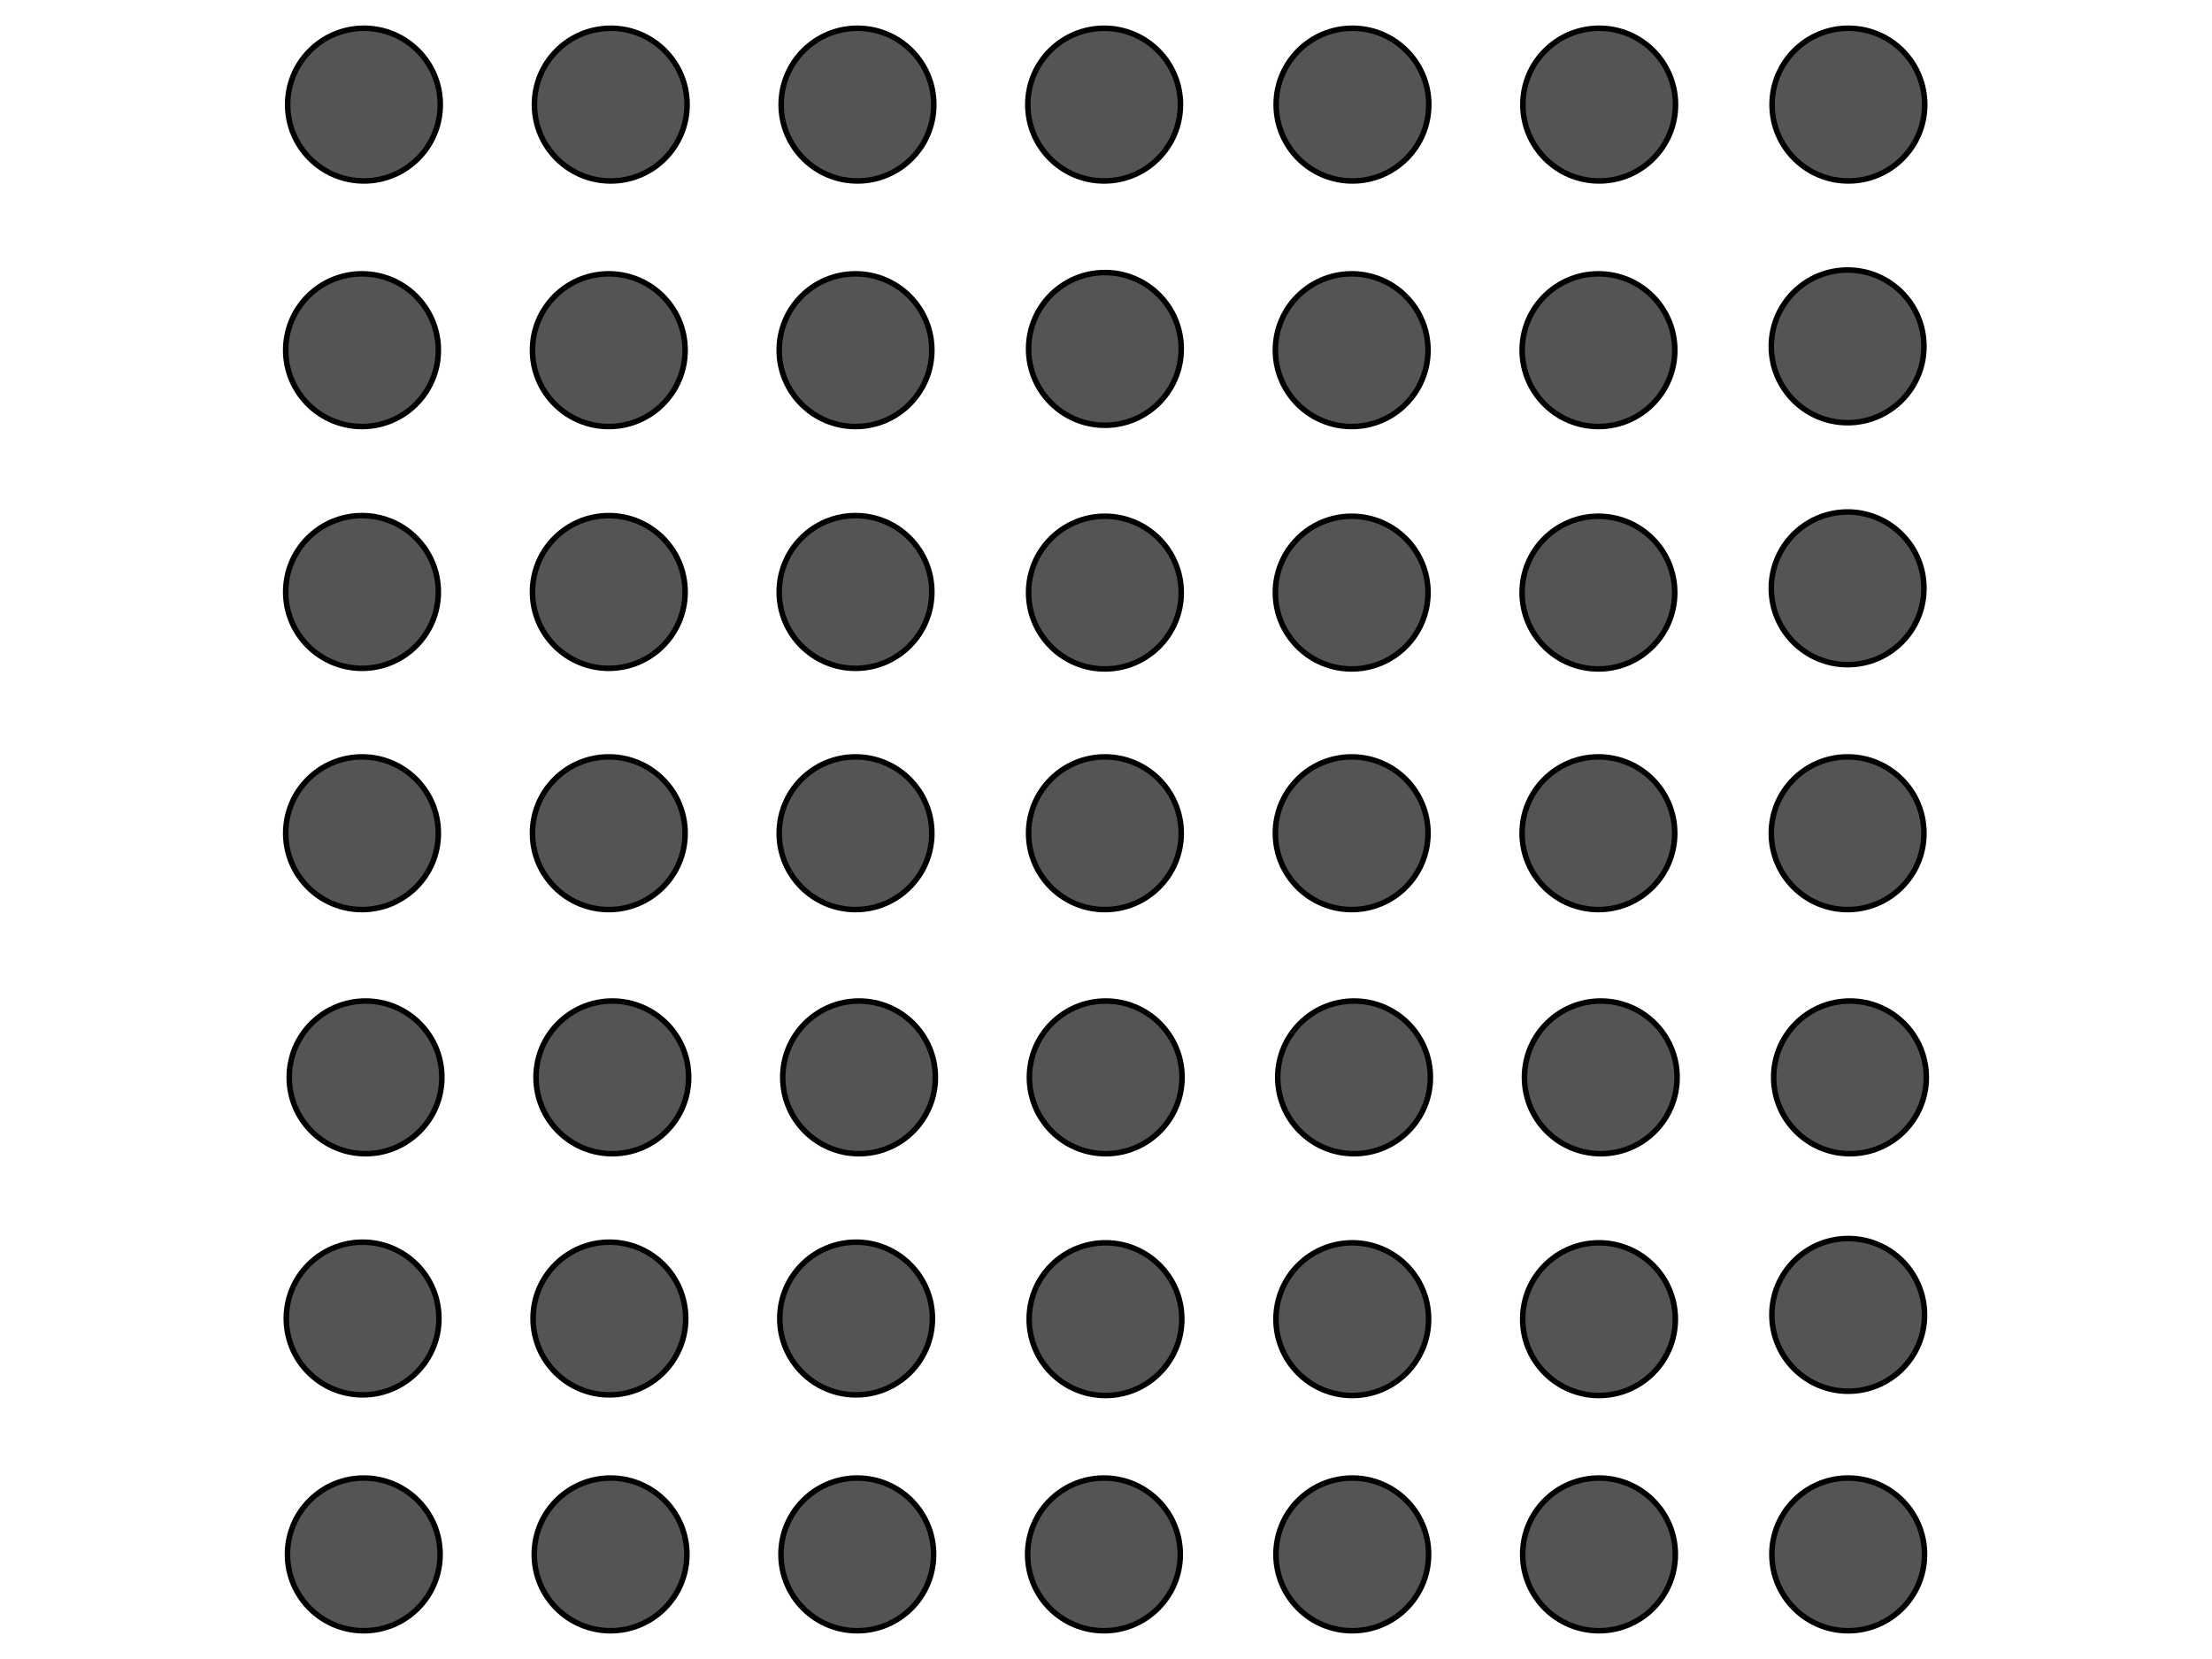 <?xml version="1.0" encoding="utf-8"?>
<!-- Generator: Adobe Illustrator 14.0.0, SVG Export Plug-In . SVG Version: 6.00 Build 43363)  -->
<!DOCTYPE svg PUBLIC "-//W3C//DTD SVG 1.1//EN" "http://www.w3.org/Graphics/SVG/1.1/DTD/svg11.dtd">
<svg version="1.1" id="Livello_1" xmlns="http://www.w3.org/2000/svg" xmlns:xlink="http://www.w3.org/1999/xlink" x="0px" y="0px"
	 width="800px" height="600px" viewBox="0 0 800 600" enable-background="new 0 0 800 600" xml:space="preserve">
<g>
	<ellipse fill="#545454" stroke="#000000" stroke-width="2" cx="130.928" cy="126.646" rx="27.604" ry="27.614"/>
	<ellipse fill="#545454" stroke="#000000" stroke-width="2" cx="220.18" cy="126.646" rx="27.604" ry="27.614"/>
	<ellipse fill="#545454" stroke="#000000" stroke-width="2" cx="309.411" cy="126.646" rx="27.604" ry="27.614"/>
	<ellipse fill="#545454" stroke="#000000" stroke-width="2" cx="399.606" cy="126.187" rx="27.604" ry="27.614"/>
	<ellipse fill="#545454" stroke="#000000" stroke-width="2" cx="488.859" cy="126.646" rx="27.604" ry="27.614"/>
	<ellipse fill="#545454" stroke="#000000" stroke-width="2" cx="578.113" cy="126.646" rx="27.604" ry="27.614"/>
	<ellipse fill="#545454" stroke="#000000" stroke-width="2" cx="130.928" cy="214.092" rx="27.604" ry="27.614"/>
	<ellipse fill="#545454" stroke="#000000" stroke-width="2" cx="220.18" cy="214.092" rx="27.604" ry="27.614"/>
	<ellipse fill="#545454" stroke="#000000" stroke-width="2" cx="309.411" cy="214.092" rx="27.604" ry="27.614"/>
	<ellipse fill="#545454" stroke="#000000" stroke-width="2" cx="399.606" cy="214.322" rx="27.604" ry="27.614"/>
	<ellipse fill="#545454" stroke="#000000" stroke-width="2" cx="488.859" cy="214.322" rx="27.604" ry="27.614"/>
	<ellipse fill="#545454" stroke="#000000" stroke-width="2" cx="578.09" cy="214.322" rx="27.604" ry="27.614"/>
	<ellipse fill="#545454" stroke="#000000" stroke-width="2" cx="130.928" cy="301.351" rx="27.604" ry="27.614"/>
	<ellipse fill="#545454" stroke="#000000" stroke-width="2" cx="220.18" cy="301.351" rx="27.604" ry="27.614"/>
	<ellipse fill="#545454" stroke="#000000" stroke-width="2" cx="309.411" cy="301.351" rx="27.604" ry="27.614"/>
	<ellipse fill="#545454" stroke="#000000" stroke-width="2" cx="399.606" cy="301.351" rx="27.604" ry="27.614"/>
	<ellipse fill="#545454" stroke="#000000" stroke-width="2" cx="488.859" cy="301.351" rx="27.604" ry="27.614"/>
	<ellipse fill="#545454" stroke="#000000" stroke-width="2" cx="578.09" cy="301.351" rx="27.604" ry="27.614"/>
	<path fill="#545454" stroke="#000000" stroke-width="2" d="M668.219,97.651c15.248,0,27.604,12.362,27.604,27.614
		c0,15.251-12.355,27.614-27.604,27.614c-15.244,0-27.604-12.363-27.604-27.614S652.975,97.651,668.219,97.651z"/>
	<path fill="#545454" stroke="#000000" stroke-width="2" d="M668.219,185.16c15.248,0,27.604,12.362,27.604,27.614
		c0,15.251-12.355,27.614-27.604,27.614c-15.244,0-27.604-12.363-27.604-27.614C640.615,197.521,652.975,185.16,668.219,185.16z"/>
	<path fill="#545454" stroke="#000000" stroke-width="2" d="M668.219,273.736c15.248,0,27.604,12.363,27.604,27.615
		c0,15.25-12.355,27.613-27.604,27.613c-15.244,0-27.604-12.363-27.604-27.613C640.615,286.101,652.975,273.736,668.219,273.736z"/>
	<ellipse fill="#545454" stroke="#000000" stroke-width="2" cx="132.209" cy="389.643" rx="27.604" ry="27.613"/>
	<ellipse fill="#545454" stroke="#000000" stroke-width="2" cx="221.462" cy="389.643" rx="27.604" ry="27.613"/>
	<ellipse fill="#545454" stroke="#000000" stroke-width="2" cx="310.693" cy="389.643" rx="27.604" ry="27.613"/>
	<ellipse fill="#545454" stroke="#000000" stroke-width="2" cx="399.902" cy="389.643" rx="27.604" ry="27.613"/>
	<ellipse fill="#545454" stroke="#000000" stroke-width="2" cx="489.713" cy="389.643" rx="27.604" ry="27.613"/>
	<ellipse fill="#545454" stroke="#000000" stroke-width="2" cx="578.943" cy="389.643" rx="27.604" ry="27.613"/>
	<path fill="#545454" stroke="#000000" stroke-width="2" d="M669.072,362.027c15.248,0,27.604,12.363,27.604,27.613
		c0,15.252-12.354,27.615-27.604,27.615c-15.244,0-27.604-12.363-27.604-27.615C641.469,374.391,653.828,362.027,669.072,362.027z"
		/>
	<ellipse fill="#545454" stroke="#000000" stroke-width="2" cx="131.634" cy="37.833" rx="27.604" ry="27.614"/>
	<ellipse fill="#545454" stroke="#000000" stroke-width="2" cx="220.887" cy="37.833" rx="27.604" ry="27.614"/>
	<ellipse fill="#545454" stroke="#000000" stroke-width="2" cx="310.118" cy="37.833" rx="27.604" ry="27.614"/>
	<ellipse fill="#545454" stroke="#000000" stroke-width="2" cx="399.327" cy="37.833" rx="27.603" ry="27.614"/>
	<ellipse fill="#545454" stroke="#000000" stroke-width="2" cx="489.139" cy="37.833" rx="27.604" ry="27.614"/>
	<path fill="#545454" stroke="#000000" stroke-width="2" d="M578.367,10.218c15.248,0,27.604,12.363,27.604,27.614
		s-12.354,27.614-27.604,27.614c-15.244,0-27.604-12.363-27.604-27.614S563.123,10.218,578.367,10.218z"/>
	<ellipse fill="#545454" stroke="#000000" stroke-width="2" cx="668.498" cy="37.833" rx="27.604" ry="27.614"/>
	<ellipse fill="#545454" stroke="#000000" stroke-width="2" cx="131.141" cy="476.86" rx="27.604" ry="27.614"/>
	<ellipse fill="#545454" stroke="#000000" stroke-width="2" cx="220.394" cy="476.86" rx="27.604" ry="27.614"/>
	<ellipse fill="#545454" stroke="#000000" stroke-width="2" cx="309.625" cy="476.86" rx="27.604" ry="27.614"/>
	<ellipse fill="#545454" stroke="#000000" stroke-width="2" cx="399.82" cy="477.091" rx="27.604" ry="27.614"/>
	<ellipse fill="#545454" stroke="#000000" stroke-width="2" cx="489.074" cy="477.091" rx="27.604" ry="27.614"/>
	<ellipse fill="#545454" stroke="#000000" stroke-width="2" cx="578.303" cy="477.091" rx="27.604" ry="27.614"/>
	<path fill="#545454" stroke="#000000" stroke-width="2" d="M668.434,447.928c15.246,0,27.604,12.361,27.604,27.615
		c0,15.25-12.357,27.613-27.604,27.613c-15.246,0-27.604-12.363-27.604-27.613C640.828,460.289,653.188,447.928,668.434,447.928z"/>
	<ellipse fill="#545454" stroke="#000000" stroke-width="2" cx="131.569" cy="562.166" rx="27.604" ry="27.615"/>
	<ellipse fill="#545454" stroke="#000000" stroke-width="2" cx="220.822" cy="562.166" rx="27.604" ry="27.615"/>
	<ellipse fill="#545454" stroke="#000000" stroke-width="2" cx="310.052" cy="562.166" rx="27.604" ry="27.615"/>
	<ellipse fill="#545454" stroke="#000000" stroke-width="2" cx="399.262" cy="562.166" rx="27.604" ry="27.615"/>
	<ellipse fill="#545454" stroke="#000000" stroke-width="2" cx="489.072" cy="562.166" rx="27.604" ry="27.615"/>
	<ellipse fill="#545454" stroke="#000000" stroke-width="2" cx="578.303" cy="562.166" rx="27.604" ry="27.615"/>
	<ellipse fill="#545454" stroke="#000000" stroke-width="2" cx="668.432" cy="562.166" rx="27.605" ry="27.615"/>
</g>
</svg>
